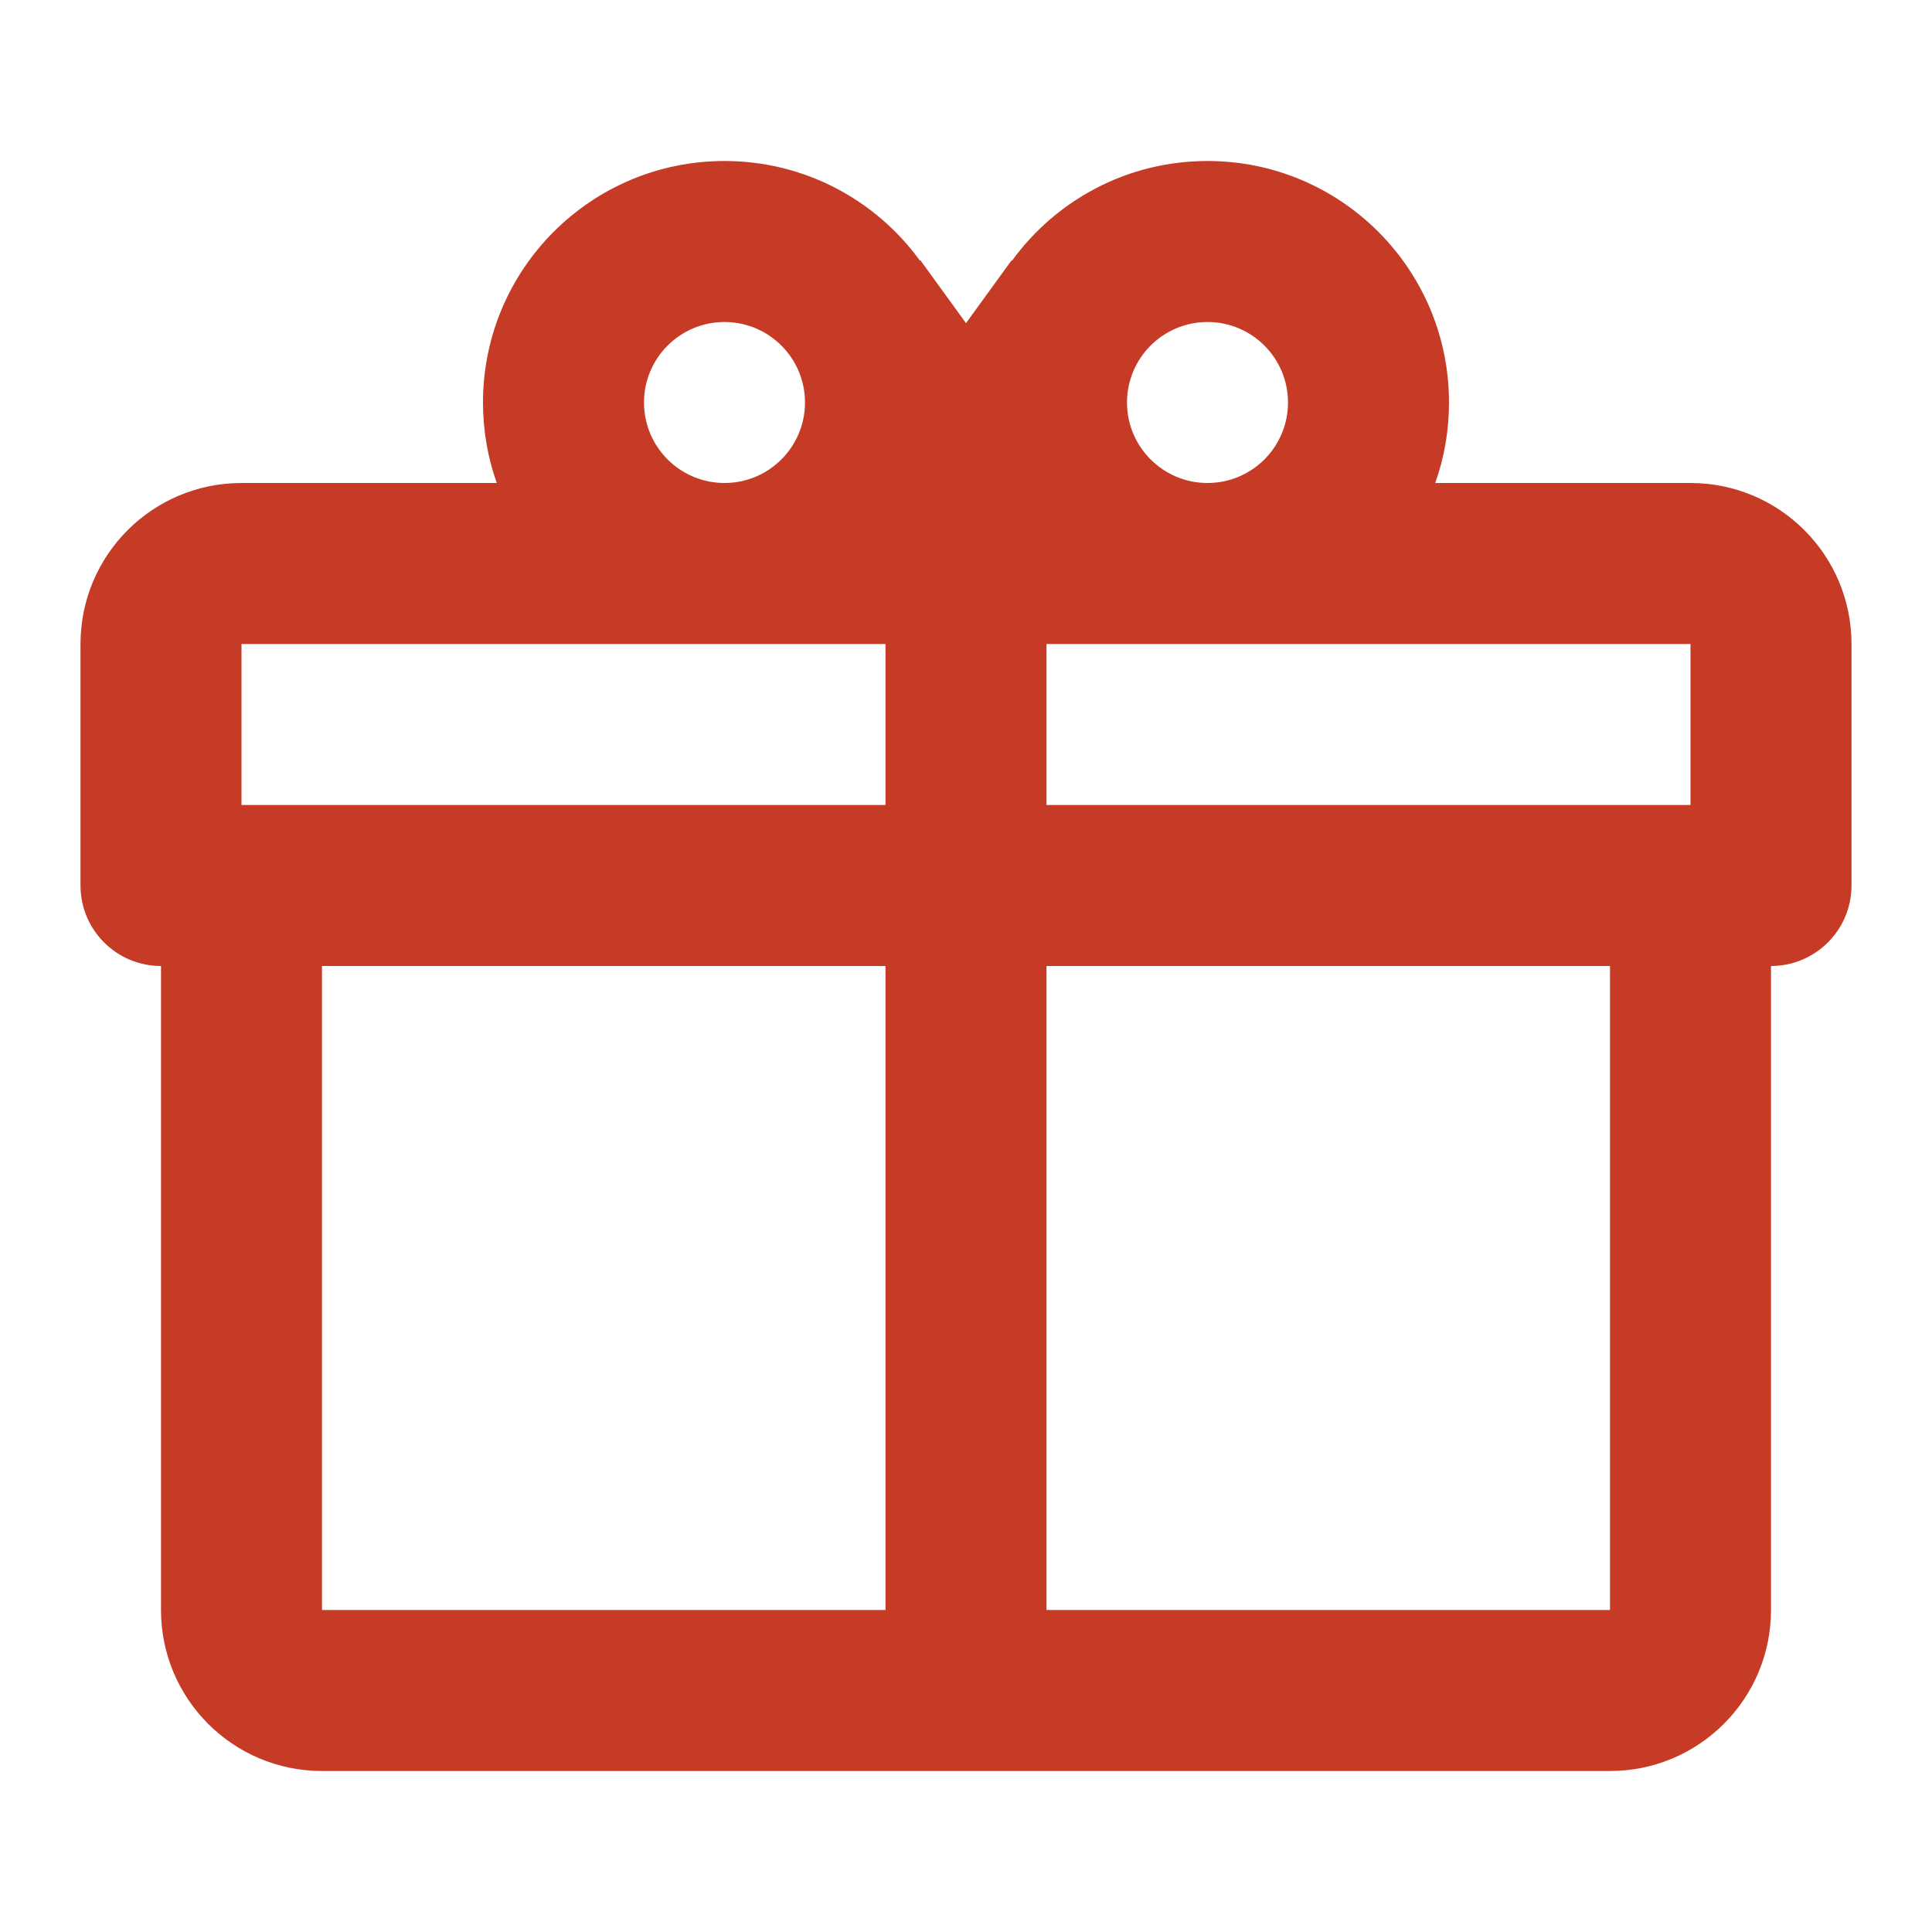 <?xml version="1.0" encoding="utf-8"?>
<!DOCTYPE svg PUBLIC "-//W3C//DTD SVG 1.1//EN" "http://www.w3.org/Graphics/SVG/1.1/DTD/svg11.dtd">
<svg xmlns="http://www.w3.org/2000/svg" xmlns:xlink="http://www.w3.org/1999/xlink" version="1.1" baseProfile="full" width="24" height="24" viewBox="0 0 24.00 24.00" enable-background="new 0 0 24.00 24.00" xml:space="preserve">
	<path fill="#C53B26" fill-opacity="1" stroke-width="0.2" stroke-linejoin="round" d="M 22,12L 22,20C 22,21.105 21.105,22 20,22L 4,22C 2.895,22 2,21.105 2,20L 2,12C 1.448,12 1,11.552 1,11L 1,8C 1,6.895 1.895,6 3,6L 6.171,6C 6.06,5.687 6,5.351 6,5C 6,3.343 7.343,2 9,2C 9.999,2 10.883,2.488 11.428,3.238L 11.434,3.234L 12,4.014L 12.566,3.234L 12.572,3.238C 13.117,2.488 14.001,2 15,2C 16.657,2 18,3.343 18,5C 18,5.351 17.94,5.687 17.829,6L 21,6C 22.105,6 23,6.895 23,8L 23,11C 23,11.552 22.552,12 22,12 Z M 4,20L 11,20L 11,12L 4,12L 4,20 Z M 20,20L 20,12L 13,12L 13,20L 20,20 Z M 9,4C 8.448,4 8,4.448 8,5C 8,5.552 8.448,6 9,6C 9.552,6 10,5.552 10,5C 10,4.448 9.552,4 9,4 Z M 15,4C 14.448,4 14,4.448 14,5C 14,5.552 14.448,6 15,6C 15.552,6 16,5.552 16,5C 16,4.448 15.552,4 15,4 Z M 3,8L 3,10L 11,10L 11,8L 3,8 Z M 13,8L 13,10L 21,10L 21,8L 13,8 Z "/>
</svg>
